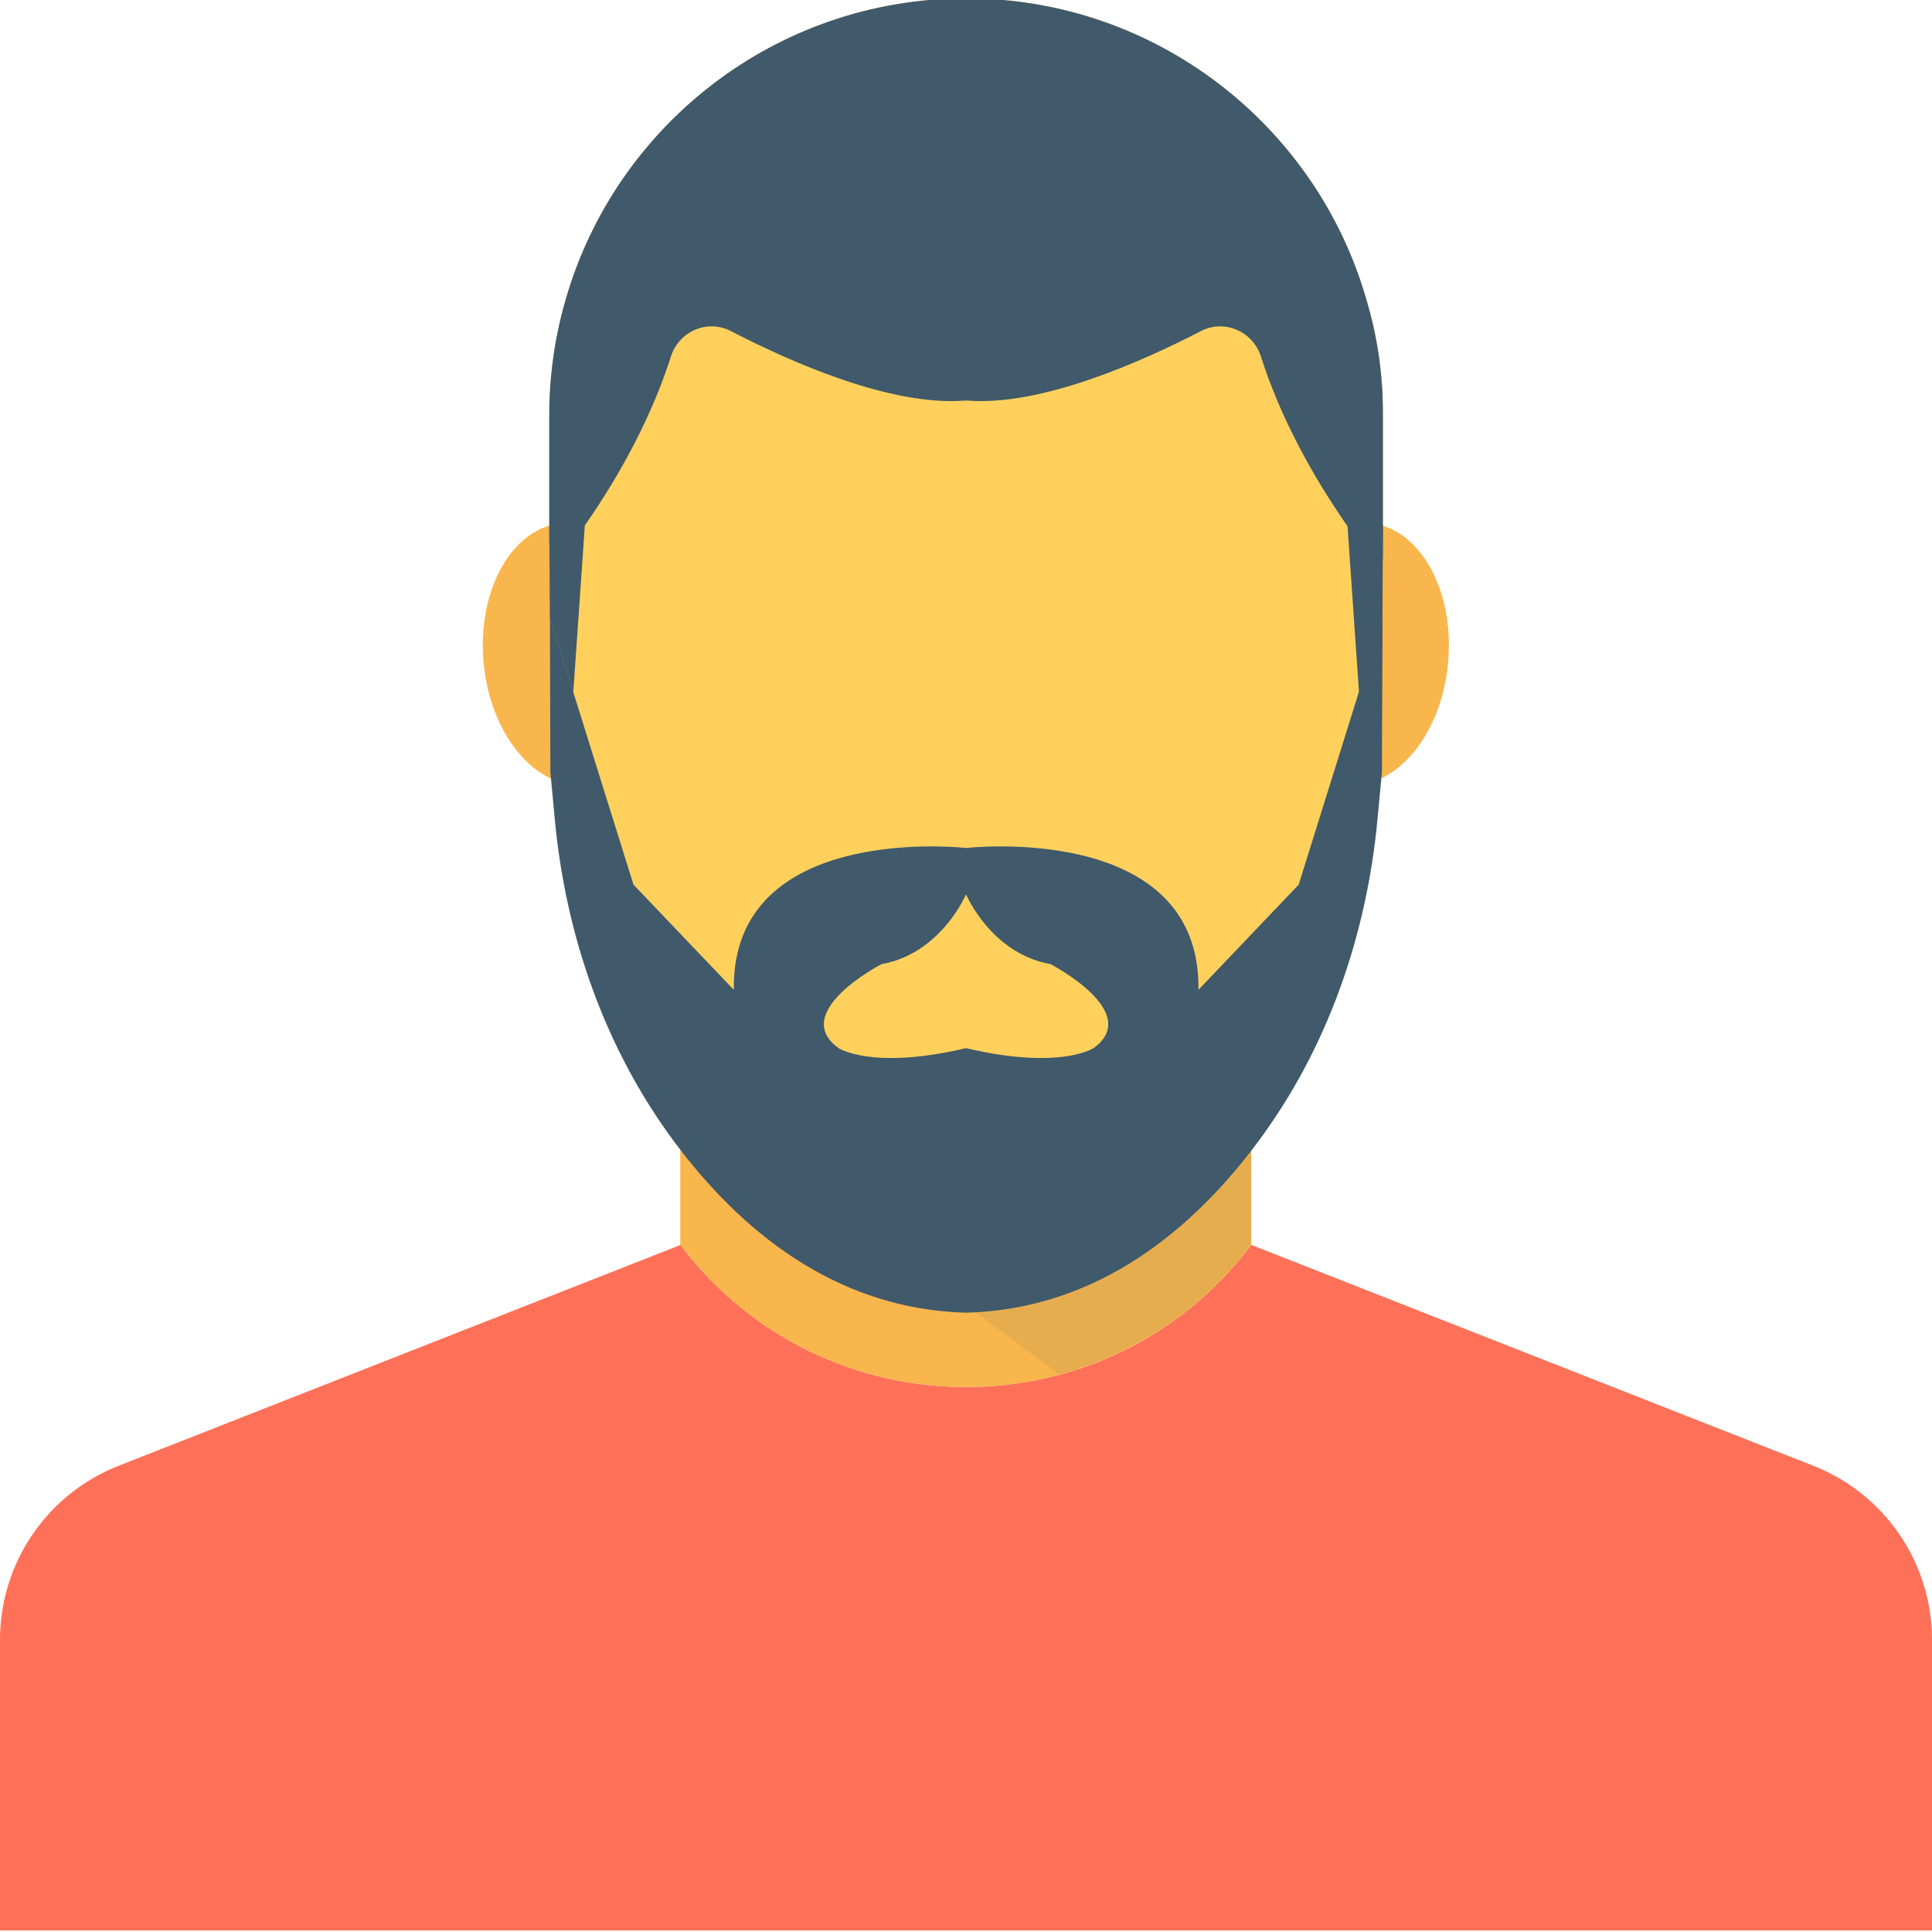 <?xml version="1.0" encoding="utf-8"?>
<!-- Generator: Adobe Illustrator 16.0.0, SVG Export Plug-In . SVG Version: 6.00 Build 0)  -->
<!DOCTYPE svg PUBLIC "-//W3C//DTD SVG 1.1//EN" "http://www.w3.org/Graphics/SVG/1.1/DTD/svg11.dtd">
<svg version="1.1" id="Layer_1" xmlns="http://www.w3.org/2000/svg" xmlns:xlink="http://www.w3.org/1999/xlink" x="0px" y="0px"
	 width="48px" height="48px" viewBox="0 0 48 48" enable-background="new 0 0 48 48" xml:space="preserve">
<g>
	<path fill="#FF7058" d="M45.06,36.42l-13.97-5.49v0.03l-0.002-0.032l-0.003,0.004c-3.555,4.706-10.622,4.705-14.176,0V30.93l0,0
		l-0.004-0.002v0.004L2.944,36.418C1.168,37.116,0,38.831,0,40.74v7.221h48V40.74C48,38.83,46.83,37.12,45.06,36.42"/>
	<path fill="#F8B64C" d="M16.905,30.932v-0.003l0.004,0.002V30.93v0.002c3.554,4.706,10.621,4.706,14.176,0.001l0.003-0.004v0.003
		v-5.193H16.901v5.194L16.905,30.932z"/>
	<path fill="#F8B64C" d="M16.474,16.055c0.156,1.795-0.715,3.338-1.945,3.445c-1.232,0.108-2.357-1.26-2.516-3.055
		C11.856,14.65,12.728,13.107,13.96,13C15.19,12.892,16.316,14.26,16.474,16.055"/>
	<path fill="#F8B64C" d="M35.979,16.445c-0.156,1.795-1.283,3.163-2.514,3.055c-1.232-0.107-2.104-1.65-1.946-3.445
		s1.283-3.163,2.515-3.055C35.266,13.107,36.137,14.65,35.979,16.445"/>
	<path fill="#FFD15C" d="M34.358,10.25v3.4c0,0.11,0,0.22-0.01,0.33c-0.01,0.61-0.05,1.22-0.13,1.82
		c-0.149,1.18-0.399,2.34-0.75,3.46c-0.851,2.71-2.28,5.21-4.21,7.32l-0.99,1.08c-0.9,0.99-2.18,1.55-3.52,1.55h-1.5
		c-1.33,0-2.61-0.57-3.51-1.55l-0.98-1.08c-1.37-1.49-2.49-3.19-3.32-5c-0.84-1.82-1.4-3.77-1.64-5.78
		c-0.07-0.57-0.12-1.15-0.12-1.73c0-0.01-0.01-0.01-0.01-0.02c-0.01-0.13-0.01-0.27-0.01-0.4c-0.011-0.08-0.011-0.15-0.011-0.23
		v-3.11c0-0.98,0.14-1.94,0.4-2.84c1.229-4.33,5.22-7.51,9.96-7.51c4.73,0,8.72,3.18,9.949,7.51
		C34.219,8.351,34.358,9.291,34.358,10.25"/>
	<g opacity="0.1">
		<g>
			<defs>
				<rect id="SVGID_3_" x="20.528" y="25.738" width="10.559" height="8.41"/>
			</defs>
			<clipPath id="SVGID_2_">
				<use xlink:href="#SVGID_3_"  overflow="visible"/>
			</clipPath>
			<path clip-path="url(#SVGID_2_)" fill="#40596B" d="M29.255,28.078l-0.99,1.08c-0.9,0.99-2.18,1.55-3.52,1.55h-1.5
				c-0.977,0-1.926-0.313-2.717-0.865l5.785,4.3c1.803-0.483,3.481-1.532,4.731-3.165c0.015-0.018,0.026-0.032,0.04-0.05
				l0.003-5.189h-0.035C30.508,26.556,29.923,27.347,29.255,28.078"/>
		</g>
	</g>
	<path fill="#F8B64C" d="M20.196,29.566l-0.016,0.019l0.231,0.172C20.335,29.701,20.271,29.628,20.196,29.566"/>
	<path fill="#40596B" d="M34.358,10.25v3.4c0,0.11,0,0.22-0.01,0.33c-0.029,0.11-0.05,0.17-0.05,0.17s-2.03-2.34-2.97-5.29
		c-0.201-0.63-0.91-0.94-1.5-0.63c-1.451,0.75-3.971,1.88-5.83,1.72c-1.86,0.16-4.381-0.97-5.83-1.72c-0.59-0.31-1.301,0-1.5,0.63
		c-0.94,2.95-2.971,5.29-2.971,5.29s-0.01-0.03-0.02-0.08c0-0.01-0.01-0.01-0.01-0.02c-0.01-0.13-0.01-0.27-0.01-0.4
		c-0.011-0.08-0.011-0.15-0.011-0.23v-3.11c0-0.98,0.14-1.94,0.4-2.84c1.229-4.33,5.22-7.51,9.96-7.51c4.73,0,8.72,3.18,9.949,7.51
		C34.219,8.351,34.358,9.291,34.358,10.25"/>
	<path fill="#40596B" d="M32.265,21.979l-2.49,2.613c0.061-4.193-5.773-3.524-5.773-3.524s-5.833-0.669-5.771,3.524l-2.492-2.613
		l-2.076-6.638l0.011,3.843l0.11,1.175c0.27,2.882,1.24,5.681,2.966,8.005c1.601,2.154,3.967,4.165,7.253,4.249
		c3.287-0.084,5.654-2.095,7.254-4.249c1.727-2.323,2.695-5.123,2.966-8.005l0.11-1.175l0.016-3.874L32.265,21.979z M27.168,26.041
		c0,0-0.826,0.551-3.167,0c-2.34,0.551-3.166,0-3.166,0c-1.239-0.895,1.066-2.087,1.066-2.087c1.48-0.263,2.1-1.734,2.1-1.734
		s0.62,1.471,2.1,1.734C26.101,23.954,28.407,25.146,27.168,26.041"/>
	<polygon fill="#40596B" points="13.648,13.063 14.53,13.058 14.243,17.203 13.661,15.341 	"/>
	<polygon fill="#40596B" points="34.358,13.063 33.478,13.058 33.764,17.203 34.347,15.341 	"/>
</g>
</svg>
